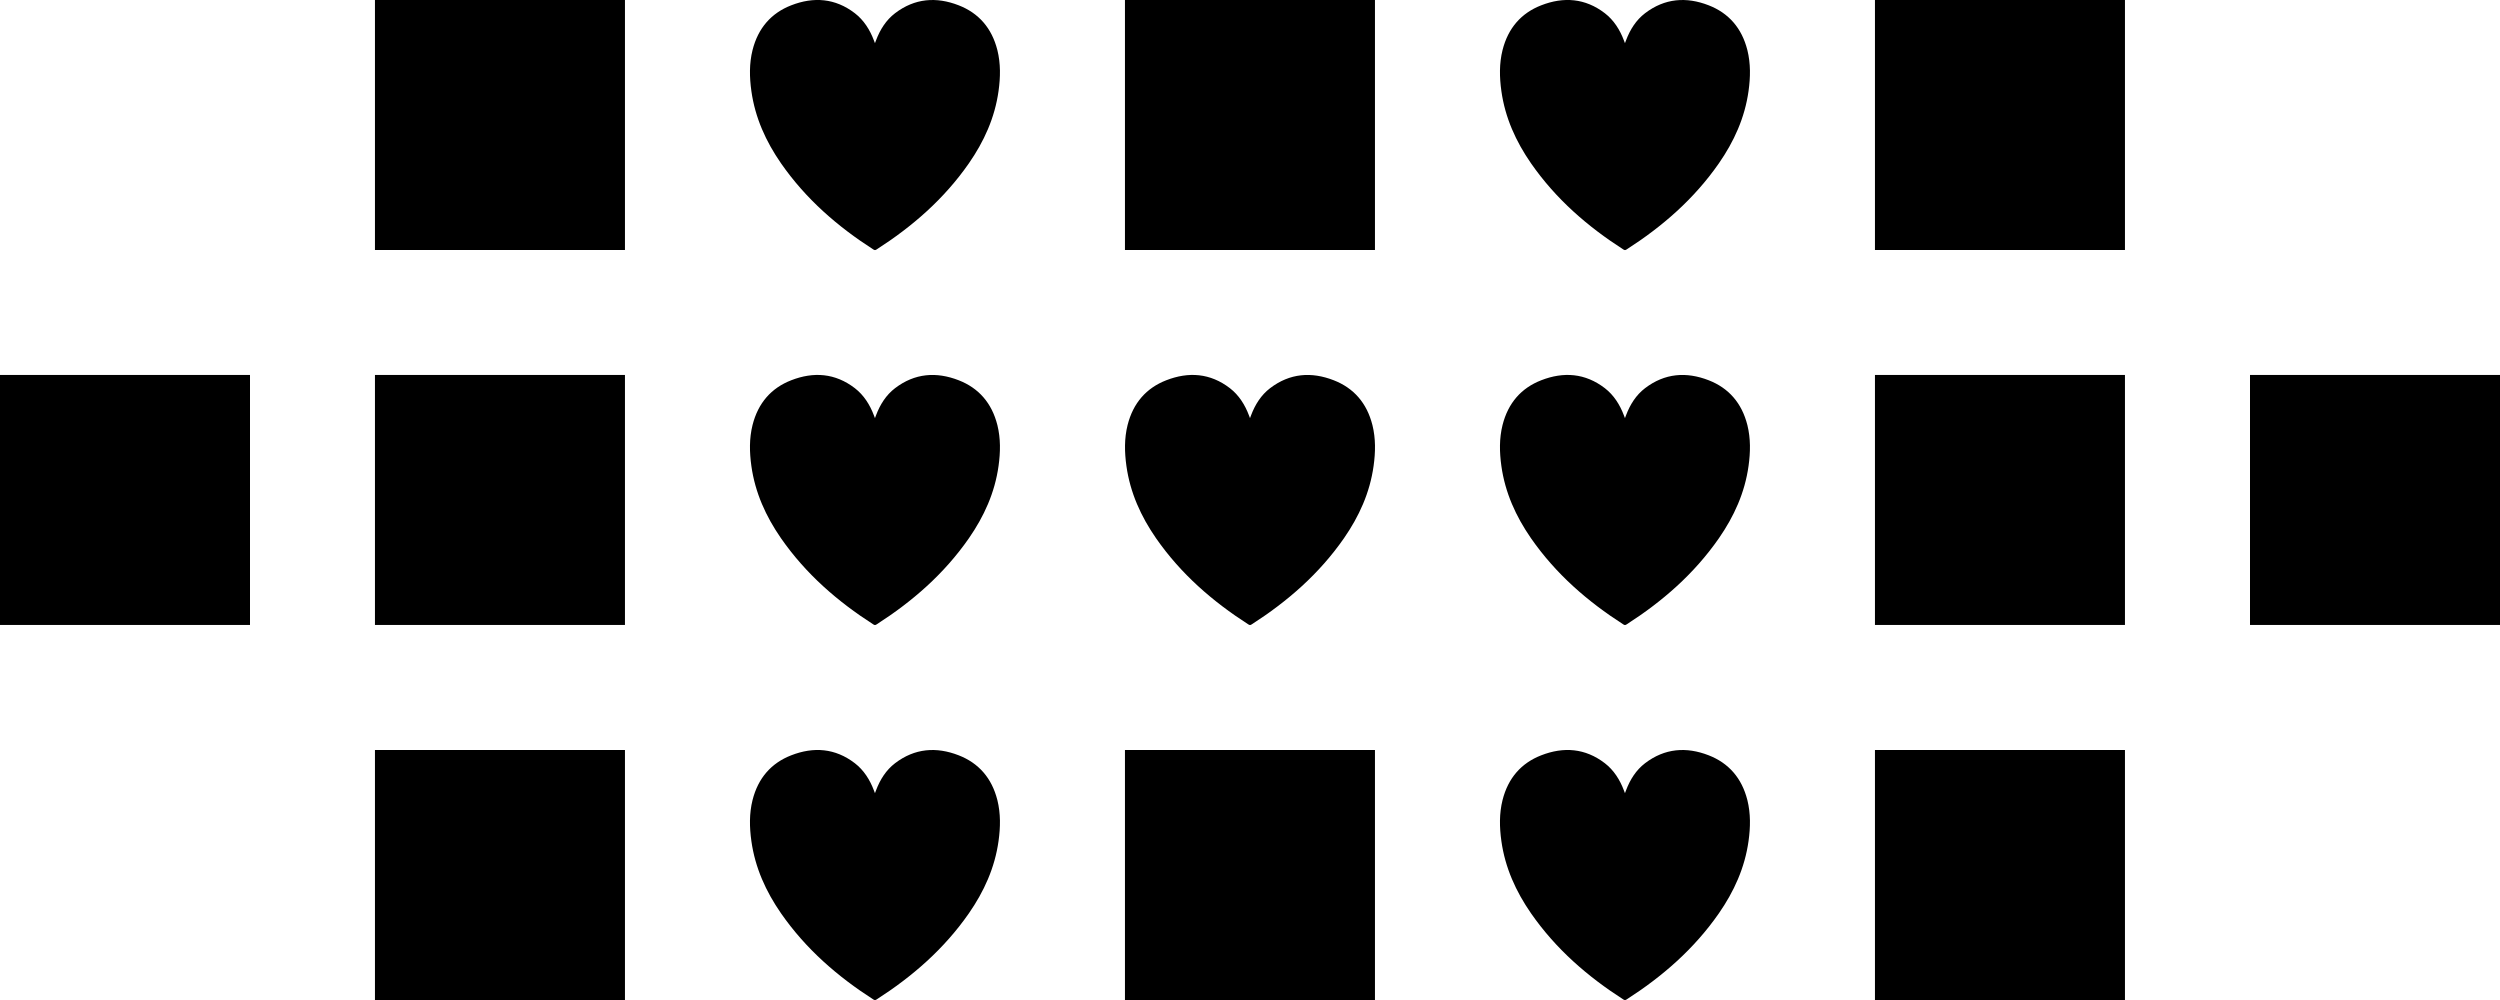 <?xml version="1.0" encoding="UTF-8"?><svg id="Layer_2" xmlns="http://www.w3.org/2000/svg" viewBox="0 0 273.9 109.56"><defs><style>.cls-1{fill:#000;stroke-width:0px;}</style></defs><g id="Layer_1-2"><rect class="cls-1" x="41.08" width="27.39" height="27.39"/><rect class="cls-1" x="123.25" width="27.39" height="27.39"/><rect class="cls-1" x="205.42" width="27.39" height="27.39"/><rect class="cls-1" x="41.08" y="41.08" width="27.39" height="27.39"/><rect class="cls-1" y="41.08" width="27.39" height="27.39"/><rect class="cls-1" x="205.42" y="41.08" width="27.39" height="27.39"/><rect class="cls-1" x="246.51" y="41.08" width="27.39" height="27.39"/><rect class="cls-1" x="41.08" y="82.17" width="27.39" height="27.39"/><rect class="cls-1" x="123.25" y="82.17" width="27.39" height="27.39"/><rect class="cls-1" x="205.42" y="82.17" width="27.39" height="27.39"/><path class="cls-1" d="M150.36,46.56c-.61-2.41-2.05-4.05-4.24-4.9-2.44-.95-4.81-.78-6.97.87-.98.75-1.64,1.79-2.09,2.99-.03.08-.06.16-.11.29-.05-.12-.08-.21-.11-.29-.45-1.19-1.11-2.23-2.09-2.99-2.16-1.66-4.53-1.82-6.97-.87-2.19.85-3.63,2.49-4.24,4.9-.37,1.48-.34,2.98-.13,4.49.41,2.94,1.6,5.54,3.24,7.91,2.73,3.93,6.21,6.94,10.12,9.45.06.04.12.06.18.07.05,0,.11-.03.18-.07,3.91-2.51,7.39-5.52,10.12-9.45,1.64-2.37,2.83-4.96,3.24-7.91.21-1.5.24-3-.13-4.49Z"/><path class="cls-1" d="M109.27,5.48c-.61-2.41-2.05-4.05-4.24-4.9-2.44-.95-4.81-.78-6.97.87-.98.75-1.64,1.79-2.09,2.99-.03.08-.06.16-.11.29-.05-.12-.08-.21-.11-.29-.45-1.19-1.11-2.23-2.09-2.99-2.16-1.66-4.53-1.82-6.97-.87-2.19.85-3.63,2.49-4.24,4.9-.37,1.48-.34,2.98-.13,4.49.41,2.94,1.6,5.54,3.24,7.91,2.73,3.93,6.21,6.94,10.12,9.45.06.04.12.06.18.07.05,0,.11-.03.18-.07,3.91-2.51,7.39-5.52,10.12-9.45,1.64-2.37,2.83-4.96,3.24-7.91.21-1.5.24-3-.13-4.49Z"/><path class="cls-1" d="M191.44,5.48c-.61-2.41-2.05-4.05-4.24-4.9-2.44-.95-4.81-.78-6.97.87-.98.75-1.64,1.79-2.09,2.99-.03.08-.06.16-.11.29-.05-.12-.08-.21-.11-.29-.45-1.19-1.11-2.23-2.09-2.99-2.16-1.66-4.53-1.82-6.97-.87-2.19.85-3.63,2.49-4.24,4.9-.37,1.48-.34,2.98-.13,4.49.41,2.94,1.6,5.54,3.24,7.91,2.73,3.93,6.21,6.94,10.12,9.45.06.04.12.06.18.07.05,0,.11-.03.18-.07,3.91-2.51,7.39-5.52,10.12-9.45,1.64-2.37,2.83-4.96,3.24-7.91.21-1.5.24-3-.13-4.49Z"/><path class="cls-1" d="M109.27,46.56c-.61-2.41-2.05-4.05-4.24-4.9-2.44-.95-4.81-.78-6.97.87-.98.75-1.64,1.79-2.09,2.99-.03.08-.06.16-.11.29-.05-.12-.08-.21-.11-.29-.45-1.19-1.11-2.23-2.09-2.99-2.16-1.66-4.53-1.82-6.97-.87-2.19.85-3.63,2.49-4.24,4.9-.37,1.48-.34,2.98-.13,4.49.41,2.94,1.6,5.54,3.24,7.91,2.73,3.93,6.21,6.94,10.12,9.45.06.04.12.06.18.07.05,0,.11-.03.18-.07,3.91-2.51,7.39-5.52,10.12-9.45,1.64-2.37,2.83-4.96,3.24-7.91.21-1.5.24-3-.13-4.49Z"/><path class="cls-1" d="M191.44,46.56c-.61-2.41-2.05-4.05-4.24-4.9-2.44-.95-4.81-.78-6.97.87-.98.75-1.64,1.79-2.09,2.99-.03.08-.06.16-.11.29-.05-.12-.08-.21-.11-.29-.45-1.19-1.11-2.23-2.09-2.99-2.16-1.66-4.53-1.82-6.97-.87-2.19.85-3.63,2.49-4.24,4.9-.37,1.48-.34,2.98-.13,4.49.41,2.94,1.6,5.54,3.24,7.91,2.73,3.93,6.21,6.94,10.12,9.45.06.04.12.06.18.07.05,0,.11-.03.18-.07,3.91-2.51,7.39-5.52,10.12-9.45,1.64-2.37,2.83-4.96,3.24-7.91.21-1.5.24-3-.13-4.49Z"/><path class="cls-1" d="M109.27,87.65c-.61-2.41-2.05-4.05-4.24-4.9-2.44-.95-4.81-.78-6.97.87-.98.75-1.64,1.79-2.09,2.99-.03.08-.06.16-.11.29-.05-.12-.08-.21-.11-.29-.45-1.19-1.11-2.23-2.09-2.99-2.16-1.66-4.53-1.82-6.97-.87-2.19.85-3.63,2.49-4.24,4.9-.37,1.48-.34,2.98-.13,4.49.41,2.94,1.6,5.54,3.24,7.91,2.73,3.93,6.21,6.94,10.12,9.45.06.04.12.06.18.07.05,0,.11-.03.18-.07,3.91-2.51,7.39-5.52,10.12-9.45,1.64-2.37,2.83-4.96,3.24-7.91.21-1.5.24-3-.13-4.49Z"/><path class="cls-1" d="M191.44,87.65c-.61-2.41-2.05-4.05-4.24-4.9-2.44-.95-4.81-.78-6.97.87-.98.75-1.64,1.79-2.09,2.99-.03.08-.06.16-.11.29-.05-.12-.08-.21-.11-.29-.45-1.19-1.11-2.23-2.09-2.99-2.16-1.66-4.53-1.82-6.97-.87-2.19.85-3.63,2.49-4.24,4.9-.37,1.48-.34,2.98-.13,4.49.41,2.94,1.6,5.54,3.24,7.91,2.73,3.93,6.21,6.94,10.12,9.45.06.04.12.06.18.07.05,0,.11-.03.18-.07,3.91-2.51,7.39-5.52,10.12-9.45,1.64-2.37,2.83-4.96,3.24-7.91.21-1.5.24-3-.13-4.49Z"/></g></svg>